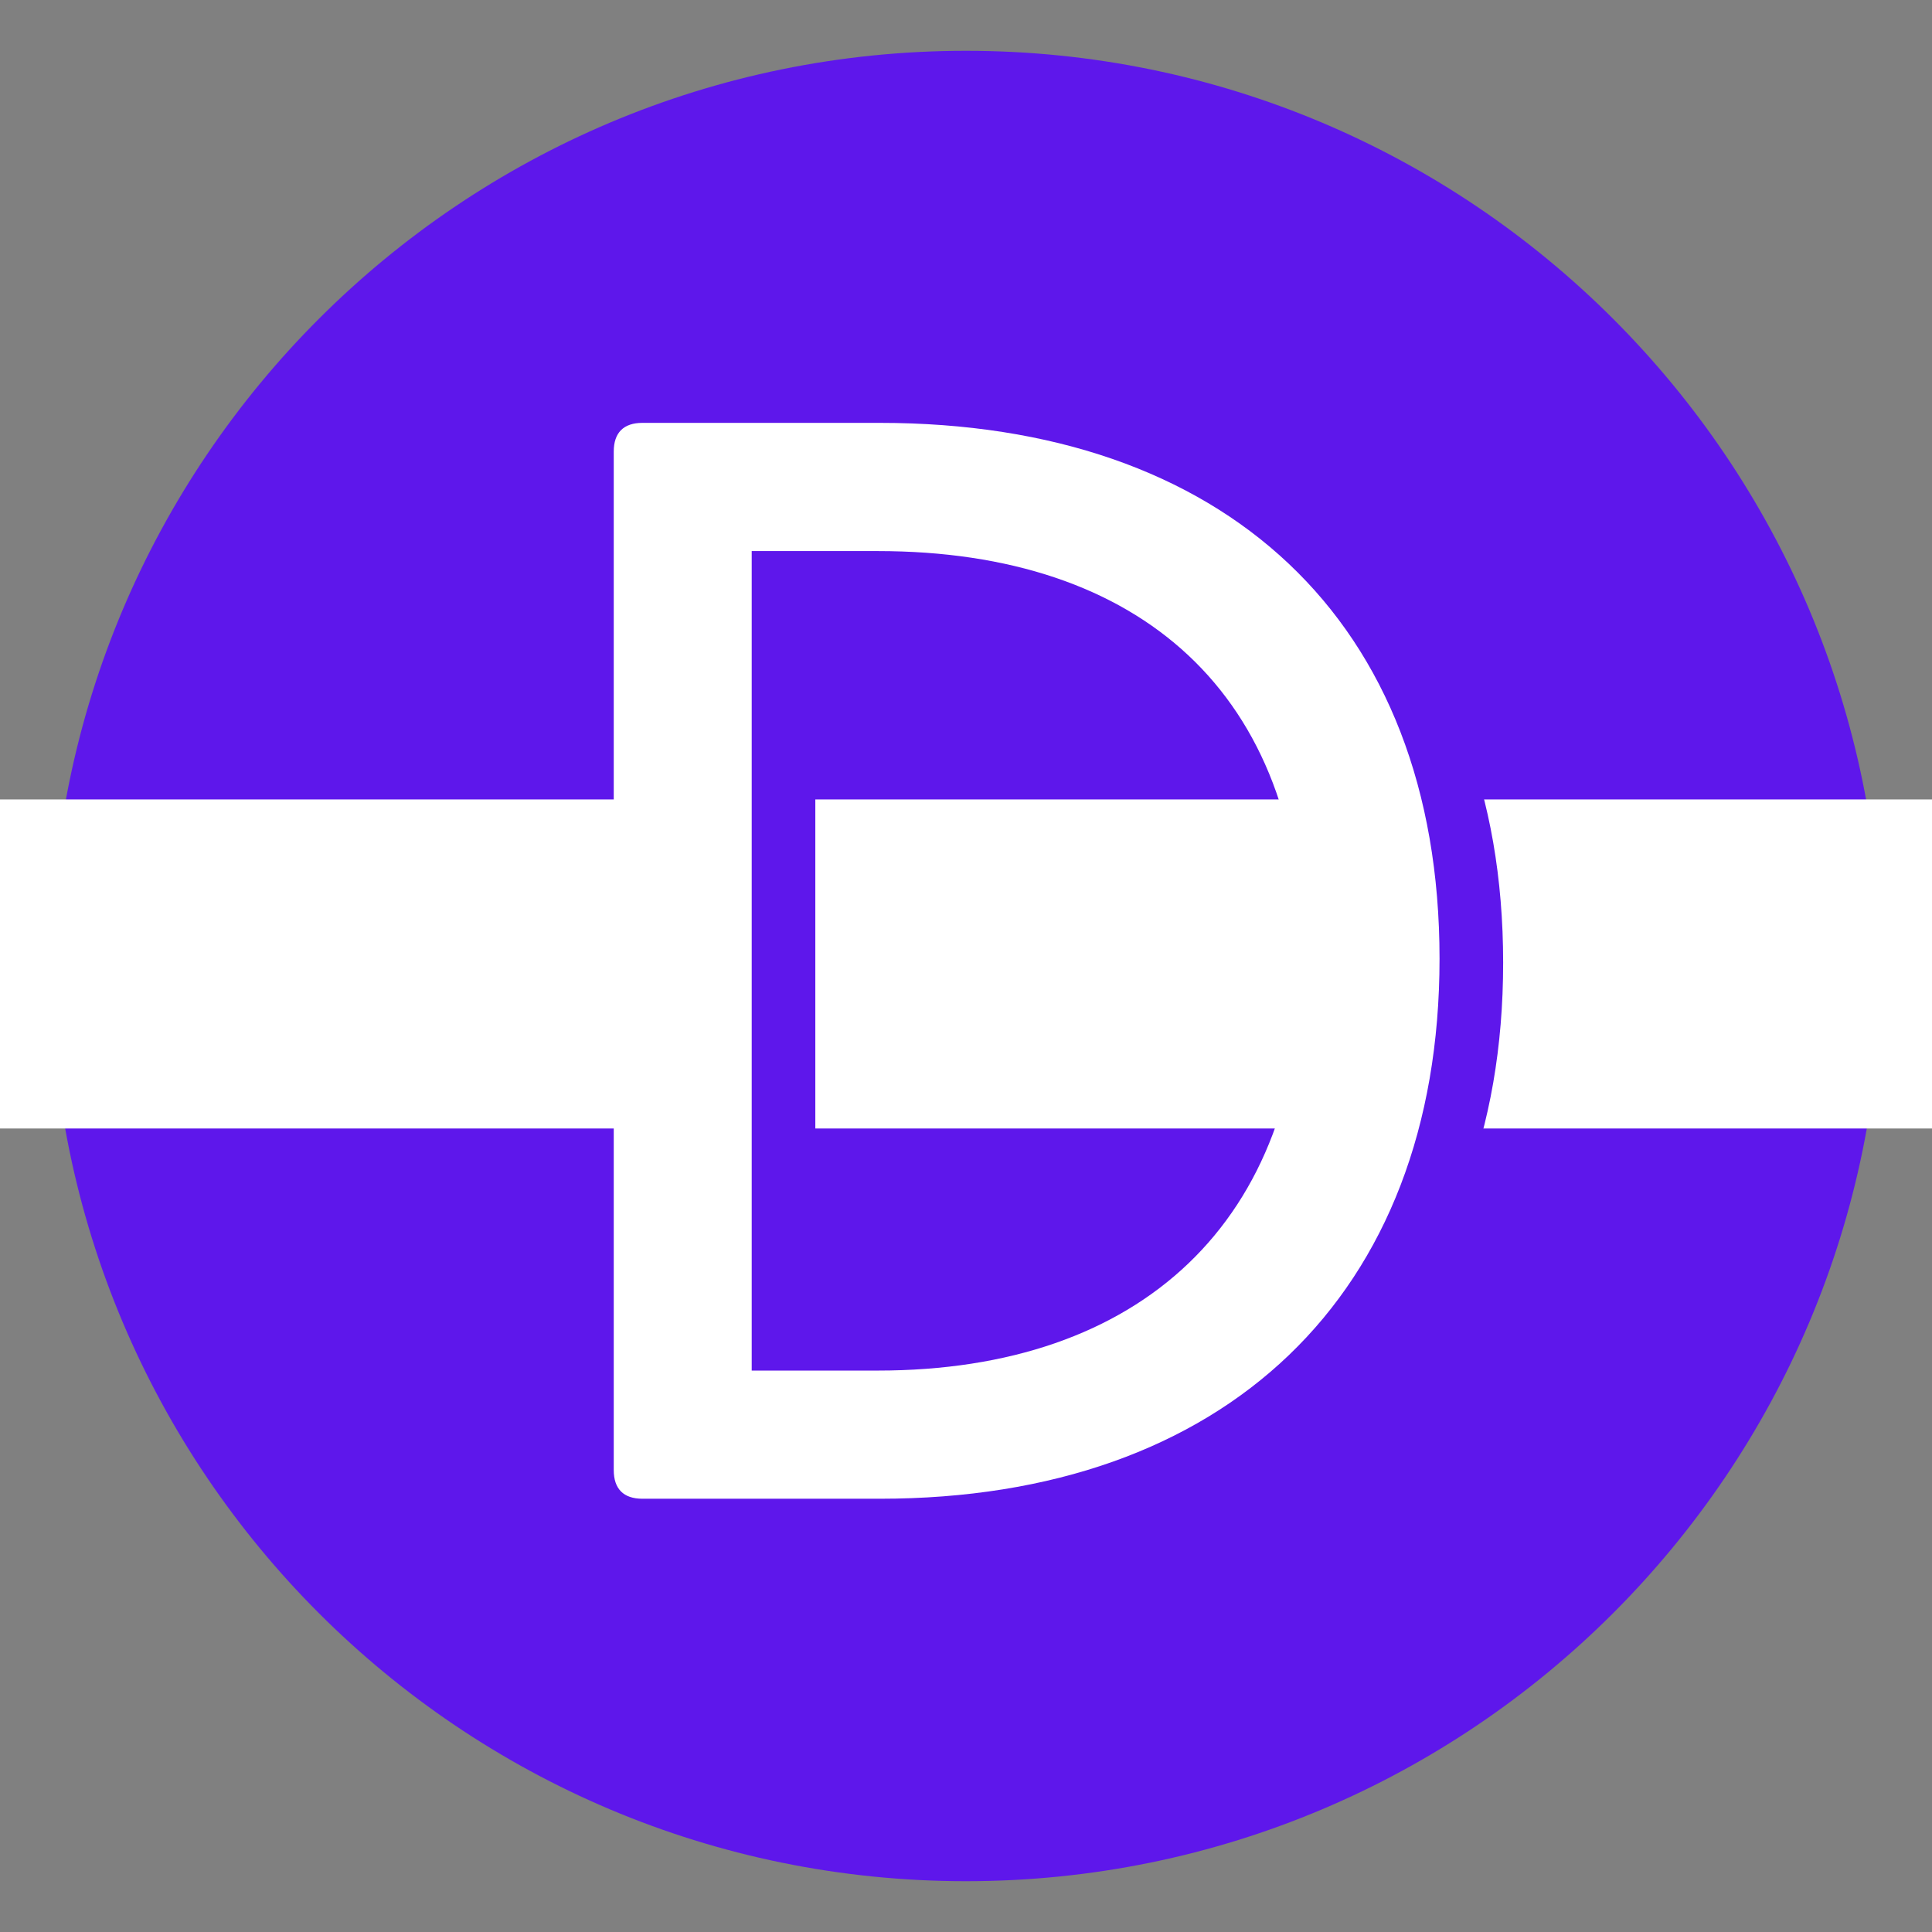 <svg xmlns="http://www.w3.org/2000/svg" xmlns:xlink="http://www.w3.org/1999/xlink" width="1080" zoomAndPan="magnify" viewBox="0 0 810 810" height="1080" preserveAspectRatio="xMidYMid meet" version="1.0"><rect x="0" y="0" width="810" height="810" fill="#808080" stroke="none"/><defs><g/><clipPath id="c895e23a9c"><path d="M 21.297 21.297 L 788.703 21.297 L 788.703 788.703 L 21.297 788.703 Z M 21.297 21.297 " clip-rule="nonzero"/></clipPath><clipPath id="995f80c320"><path d="M 405 21.297 C 193.086 21.297 21.297 193.086 21.297 405 C 21.297 616.914 193.086 788.703 405 788.703 C 616.914 788.703 788.703 616.914 788.703 405 C 788.703 193.086 616.914 21.297 405 21.297 Z M 405 21.297 " clip-rule="nonzero"/></clipPath><clipPath id="43696f7af5"><path d="M 0 335.172 L 810 335.172 L 810 473.129 L 0 473.129 Z M 0 335.172 " clip-rule="nonzero"/></clipPath></defs><g clip-path="url(#c895e23a9c)"><g clip-path="url(#995f80c320)"><path fill="#5e17eb" d="M 21.297 21.297 L 788.703 21.297 L 788.703 788.703 L 21.297 788.703 Z M 21.297 21.297 " fill-opacity="1" fill-rule="nonzero"/></g></g><g clip-path="url(#43696f7af5)"><path fill="#ffffff" d="M -266.645 335.172 L 1076.824 335.172 L 1076.824 473.129 L -266.645 473.129 Z M -266.645 335.172 " fill-opacity="1" fill-rule="nonzero"/></g><g fill="#5e17eb" fill-opacity="1"><g transform="translate(239.342, 630.054)"><g><path d="M 156.219 0 C 300.703 0 390.859 -85.156 390.859 -226.406 C 390.859 -368.531 300.406 -451.062 156.219 -451.062 L 56.672 -451.062 C 48.75 -451.062 44.641 -446.938 44.641 -439.016 L 44.641 -12.047 C 44.641 -4.109 48.75 0 56.672 0 Z M 102.484 -397.312 L 155.344 -397.312 C 265.469 -397.312 333.297 -337.406 333.297 -226.703 C 333.297 -116 265.469 -53.734 155.344 -53.734 L 102.484 -53.734 Z M 102.484 -397.312 "/></g></g></g><g fill="#ffffff" fill-opacity="1"><g transform="translate(212.674, 628.353)"><g><path d="M 156.219 0 C 300.703 0 390.859 -85.156 390.859 -226.406 C 390.859 -368.531 300.406 -451.062 156.219 -451.062 L 56.672 -451.062 C 48.75 -451.062 44.641 -446.938 44.641 -439.016 L 44.641 -12.047 C 44.641 -4.109 48.75 0 56.672 0 Z M 102.484 -397.312 L 155.344 -397.312 C 265.469 -397.312 333.297 -337.406 333.297 -226.703 C 333.297 -116 265.469 -53.734 155.344 -53.734 L 102.484 -53.734 Z M 102.484 -397.312 "/></g></g></g></svg>